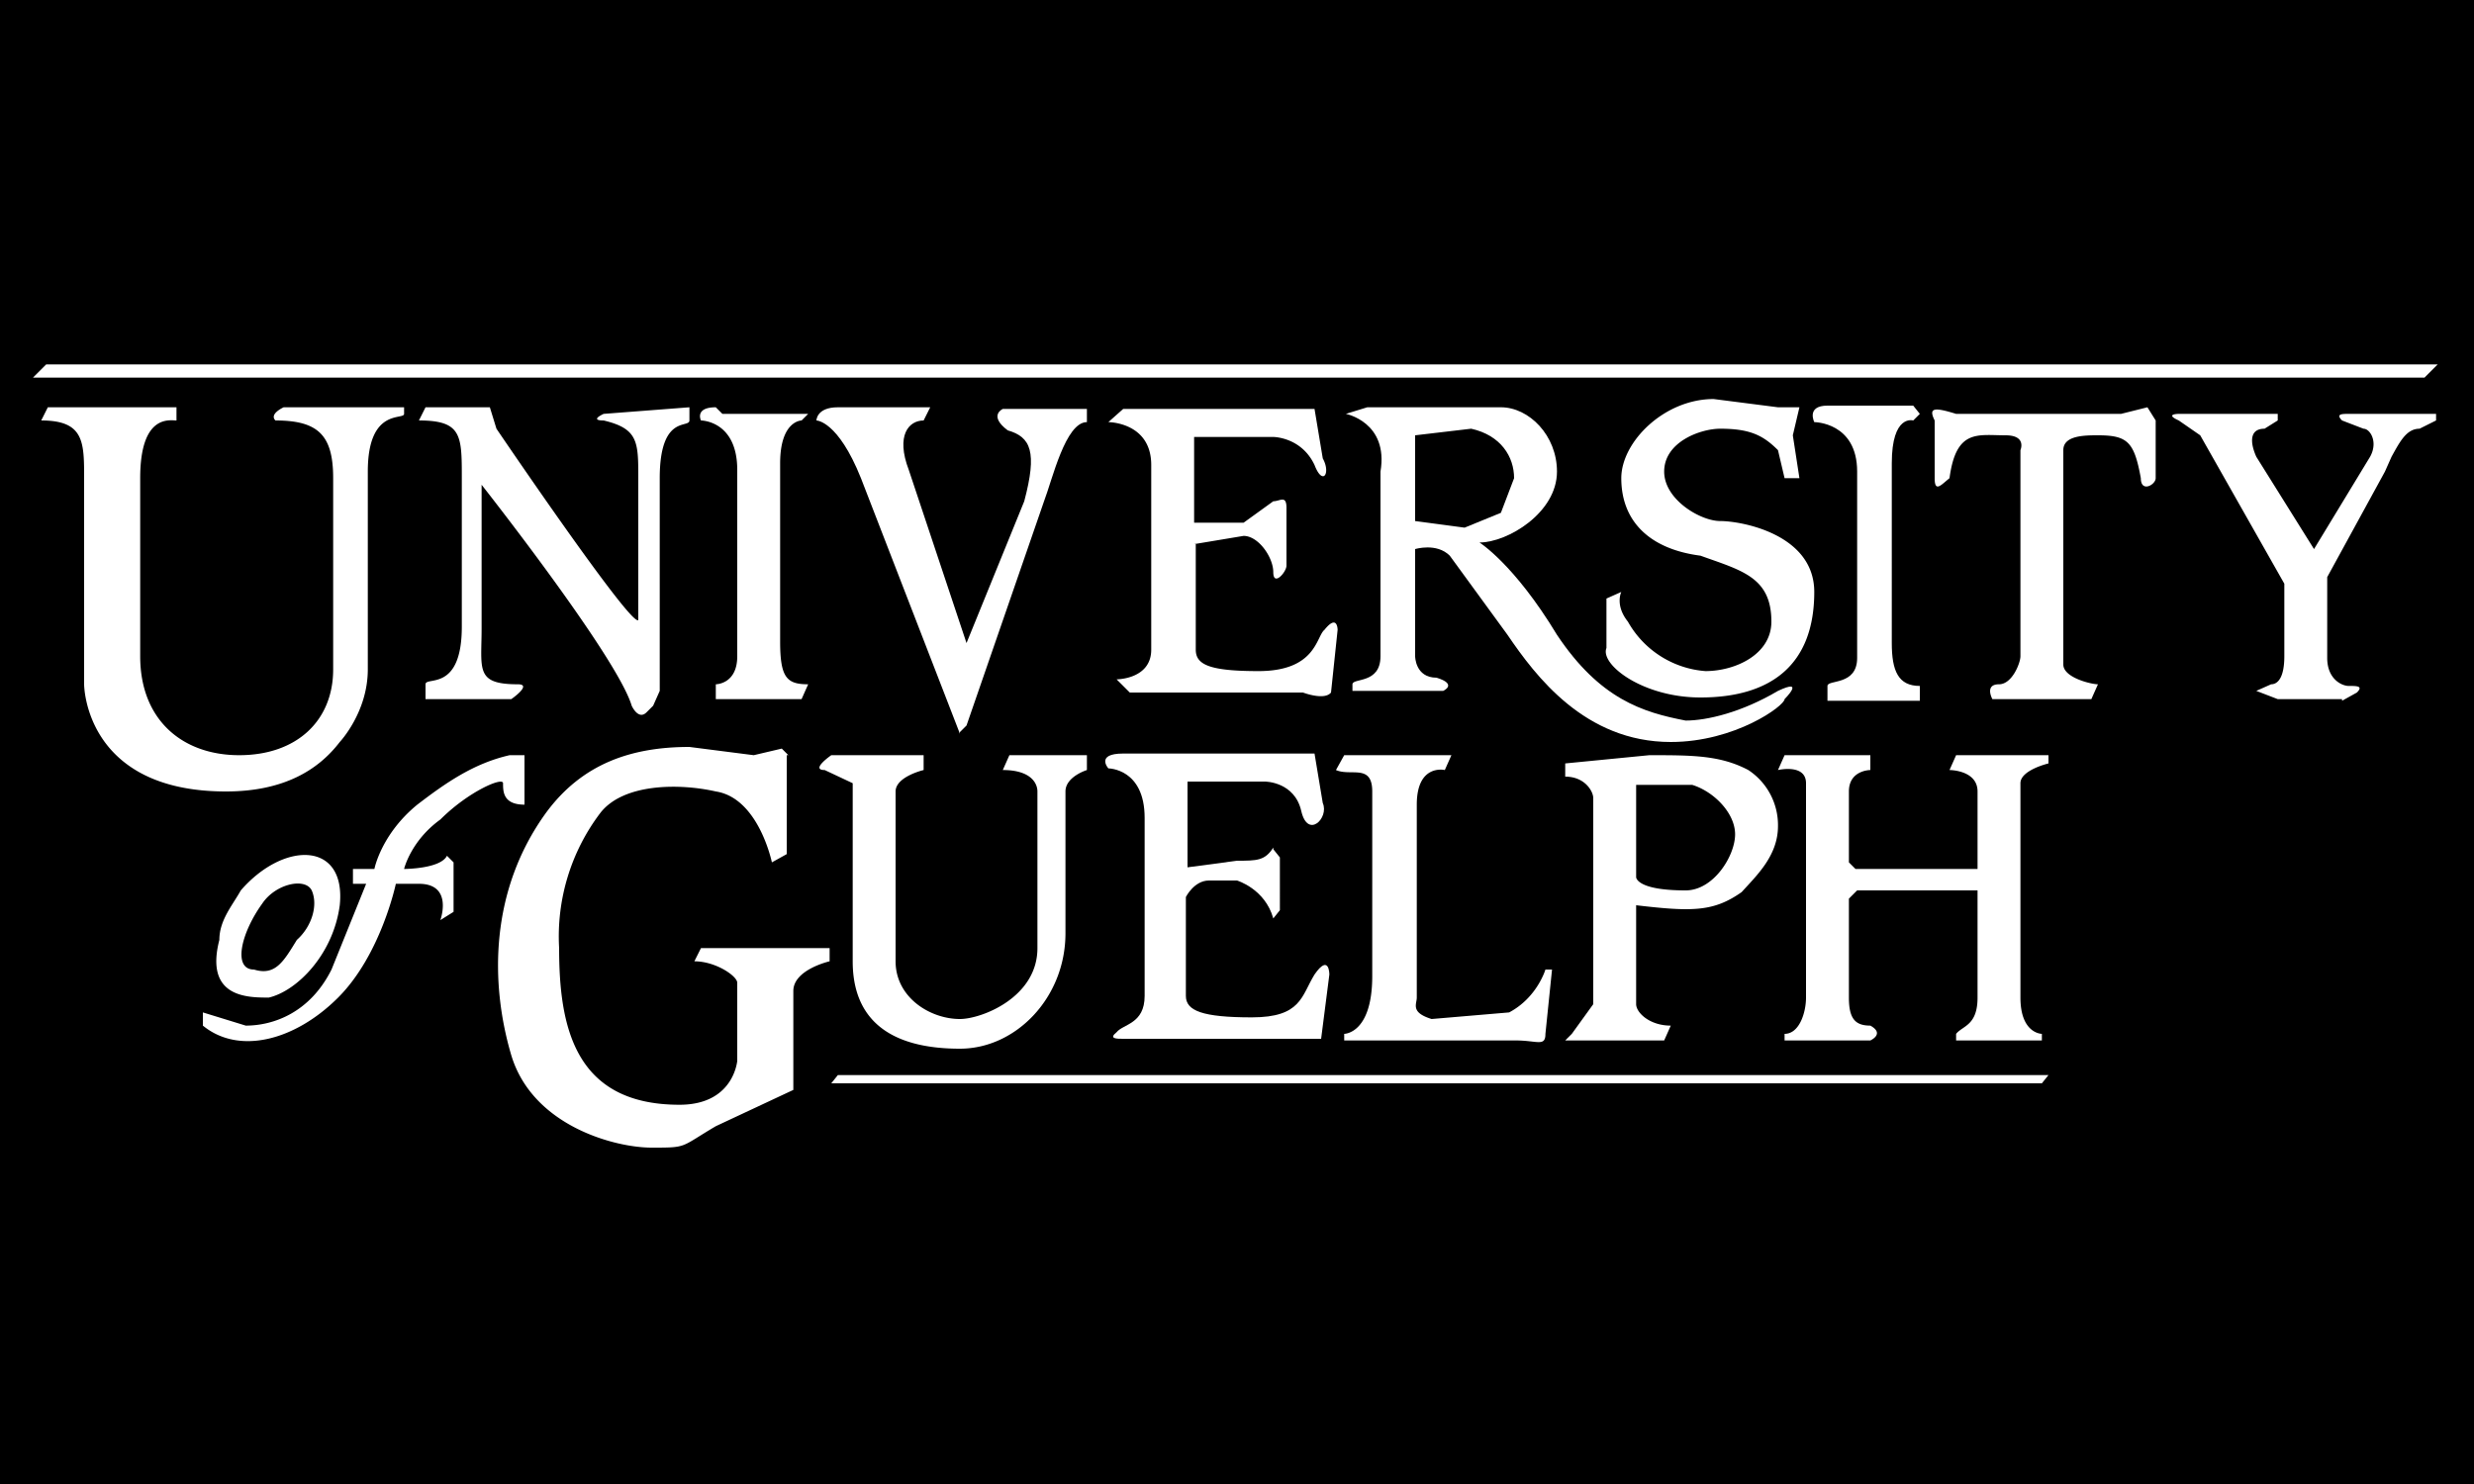 <svg xmlns="http://www.w3.org/2000/svg" viewBox="0 0 150 90"><path d="M0 0h150v90H0V0z"/><path fill="#fff" d="M116 25.5s-1.3-.4-1.3 2.6V39c0 1.7.4 2.6 1.7 2.6v.9h-5.6v-.9c0-.4 1.8 0 1.8-1.7V28.6c0-3-2.6-3-2.6-3s-.5-1 .8-1h5.2l.4.5-.4.4m-57.8 19l-6-15.5c-1.4-3.5-2.7-3.5-2.7-3.5s0-.8 1.3-.8h5.6l-.4.8c-.9 0-1.7.9-.9 3L58.6 39l3.5-8.6c.8-3 .4-3.9-1-4.3-1.2-.9-.3-1.3-.3-1.3h5.1v.8c-1.3 0-2.1 3.5-2.6 4.8L58.6 44l-.4.4m19 7c-.5.8-1 .8-2.2.8l-3 .4v-5.2h4.7s1.8 0 2.2 1.8c.4 1.7 1.7.4 1.3-.5l-.5-3H68.1c-1.7 0-.9.9-.9.9s2.2 0 2.2 3v10.8c0 1.7-1.3 1.7-1.7 2.2-.5.4 0 .4.4.4h12l.5-3.9s0-1.3-.9 0c-.8 1.3-.8 2.6-3.8 2.6s-4-.4-4-1.3v-6s.5-1 1.4-1H75s1.7.5 2.2 2.3l.4-.5V52l-.4-.5M91 24.7c1.7 0 3.4 1.7 3.4 3.9 0 2.5-3 4.3-4.7 4.3 0 0 2.1 1.3 4.7 5.6 2.6 3.9 5.2 4.7 7.8 5.2 1.3 0 3.4-.5 5.6-1.8 1.7-.8.4.5.4.5 0 .4-3 2.6-6.9 2.6-5.2 0-8.2-4-9.9-6.5l-3.5-4.8c-.8-.8-2.1-.4-2.1-.4v6.5s0 1.3 1.3 1.3c1.3.4.4.8.4.8H82v-.4c0-.4 1.7 0 1.7-1.7V28.6c.5-3-2.1-3.5-2.1-3.5l1.3-.4H91M89.2 26l-3.4.4v5.2l3 .4 2.2-.9.8-2.1c0-1.3-.8-2.6-2.6-3z"/><path fill="#fff" d="M109.1 24.7h-1.3l-3.9-.5c-3 0-5.6 2.6-5.6 4.8 0 2.6 1.7 4.3 4.8 4.7 2.5.9 4.3 1.3 4.3 4 0 2-2.2 3-4 3a5.9 5.9 0 01-4.7-3c-.8-1-.4-1.8-.4-1.8l-.9.4v3c-.4 1 2.2 3 5.7 3 4.3 0 6.9-2 6.9-6.4 0-3.5-4.4-4.3-5.7-4.3-1.2 0-3.4-1.3-3.4-3 0-1.8 2.2-2.6 3.4-2.6 1.8 0 2.6.4 3.5 1.3l.4 1.7h.9l-.4-2.6.4-1.7m9.5.4h10l1.6-.4.5.8V29c0 .4-.9.9-.9 0-.4-2.2-.8-2.6-2.6-2.6-.8 0-2.1 0-2.1.9v13c0 .8 1.7 1.2 2.1 1.2l-.4.9h-6s-.5-.9.4-.9c.8 0 1.3-1.3 1.3-1.7V27.3s.4-.9-.9-.9c-1.7 0-3-.4-3.4 2.6-.5.4-.9.9-.9 0v-3.5c-.4-.8 0-.8 1.3-.4M31 45.8h.8v3c-1.3 0-1.3-.8-1.3-1.3 0-.4-2.1.5-3.8 2.2-1.8 1.3-2.2 3-2.2 3s2.2 0 2.6-.8l.4.4v3l-.8.5s.8-2.2-1.3-2.2H24s-.9 4.3-3.5 6.9c-2.6 2.6-6 3.5-8.2 1.7v-.8l2.6.8c1.7 0 3.9-.8 5.2-3.4l2.1-5.2h-.8v-.9h1.3s.4-2.1 2.6-3.9c1.7-1.3 3.4-2.5 5.6-3m16.8 0v6l-.9.5s-.8-3.9-3.4-4.3c-2.2-.5-5.6-.5-7 1.3a12.4 12.4 0 00-2.5 8.2c0 4.7.9 9.5 7.3 9.5 3.5 0 3.5-3 3.5-2.6v-4.8c0-.4-1.3-1.3-2.6-1.3l.4-.8h7.8v.8s-2.2.5-2.2 1.8v6l-4.7 2.2c-2.2 1.3-1.7 1.3-3.9 1.3S32.3 68.3 31 64c-1.3-4.4-1.3-10 2.1-14.7 2.2-3 5.2-4 8.7-4l3.9.5 1.7-.4.4.4m2.6 0H56v.9s-1.7.4-1.7 1.3v10.3c0 2.2 2.1 3.5 3.9 3.5 1.3 0 4.7-1.3 4.7-4.3V48c0-.5-.4-1.3-2.1-1.3l.4-.9h4.7v.9s-1.3.4-1.3 1.3v8.6c0 3.9-3 7-6.4 7-4.3 0-6.5-1.8-6.5-5.3V47.5l-1.7-.8c-.9 0 .4-.9.4-.9m31 0H88l-.4.9s-1.7-.4-1.7 2.1v11.7c0 .4-.4.9.9 1.3l4.7-.4c1.7-.9 2.2-2.6 2.2-2.6h.4l-.4 3.9c0 .8-.5.4-1.8.4H81.5v-.4s1.7 0 1.7-3.5V48c0-1.7-1.3-.9-2.2-1.3l.5-.9m13.4.5l5.1-.5c2.6 0 4.3 0 6 .9a4 4 0 011.8 3.4c0 1.8-1.3 3-2.2 4-1.7 1.2-3 1.2-6.4.8v6c0 .5.8 1.3 2.1 1.3l-.4.9h-6l.4-.4 1.3-1.8V48.4c0-.4-.5-1.3-1.7-1.3v-.8m4.3 6.9s0 .8 3 .8c1.7 0 3-2.1 3-3.4 0-1.3-1.3-2.6-2.6-3h-3.4v5.6zm24.6 9.9v-.4s-1.3 0-1.3-2.2v-13c0-.8 1.7-1.2 1.7-1.2v-.5h-5.6l-.4.9s1.7 0 1.7 1.3v4.7h-7.4l-.4-.4V48c0-1.3 1.3-1.3 1.3-1.3v-.9h-5.2l-.4.9s1.7-.4 1.7.8v13c0 .9-.4 2.2-1.3 2.2v.4h5.2s.9-.4 0-.9c-.9 0-1.3-.4-1.3-1.7v-6l.5-.5h7.3v6.5c0 1.7-.9 1.7-1.3 2.2v.4h5.2M20.2 29c0-2.6-.9-3.5-3.5-3.5-.4-.4.5-.8.5-.8h7.3v.4c0 .4-2.2-.4-2.2 3.5v12c0 2.6-1.7 4.4-1.7 4.4-1.3 1.7-3.4 3-6.9 3-8.6 0-8.6-6.5-8.6-6.5V29c0-2.2 0-3.5-2.6-3.5l.4-.8h7.8v.8c-.4 0-2.2-.4-2.2 3.5v10.8c0 3.9 2.6 6 6 6 3.5 0 5.7-2.1 5.7-5.2V29M40 29c0-3.9 1.8-3 1.8-3.5v-.8l-5.2.4s-.9.4 0 .4c2.1.5 2.1 1.3 2.1 3.5v8.6c-.4.5-8.6-11.6-8.6-11.6l-.4-1.3h-3.9l-.4.8c2.6 0 2.6.9 2.6 3.5v9c0 4-2.2 3-2.2 3.5v.9H31s1.3-.9.4-.9c-2.6 0-2.2-.9-2.2-3.4v-8.7s8.2 10.4 9.1 13.4c0 0 .4.9.9.4l.4-.4.4-.9V29m32.4 4l3-.5c.9 0 1.8 1.3 1.8 2.2 0 .9.8 0 .8-.4v-3.5c0-.8-.4-.4-.8-.4l-1.8 1.3h-3v-5.2h4.8s1.7 0 2.5 1.7c.5 1.3 1 .5.5-.4l-.5-3H68.1l-.9.8s2.6 0 2.6 2.6v11.2c0 1.8-2.1 1.8-2.1 1.8l.8.8H79s1.3.5 1.7 0l.4-3.8s0-1-.8 0c-.5.4-.5 2.5-4 2.5-3 0-3.8-.4-3.8-1.3V33m69.5 9.5l.9-.5c.4-.4 0-.4-.5-.4-.4 0-1.3-.4-1.3-1.7V35l3.5-6.4.4-.9c.5-.9.9-1.7 1.7-1.7l1-.5v-.4h-5.3c-.4 0-.8 0-.4.4l1.3.5c.4 0 .9.8.4 1.7l-3.4 5.6-3.5-5.6c-.4-.9-.4-1.7.5-1.7l.8-.5v-.4h-6s-.9 0 0 .4l1.3.9 5.1 9v4.4c0 1.3-.4 1.7-.8 1.7l-.9.4 1.3.5h3.9m5.2-19.5H2l.8-.8h145l-.8.8m-99.7 5.2c0-2.6 1.3-2.6 1.3-2.6l.4-.4h-5.2l-.4-.4c-1.3 0-.9.8-.9.8s2.2 0 2.2 3v11.3c0 1.7-1.3 1.7-1.3 1.7v.9h5.2l.4-.9c-1.3 0-1.7-.4-1.7-2.6V28.1m76.4 37.6H50.4l.4-.5h73.4l-.4.5M14.6 54c-.5.9-1.3 1.8-1.3 3-.9 3.5 1.7 3.5 3 3.5 1.7-.4 3.9-2.6 4.3-5.6.4-3.9-3.4-3.9-6-.9m3.4 3c-.8 1.3-1.3 2.2-2.6 1.8-1.3 0-.8-2.2.5-4 .8-1.2 2.6-1.6 3-.8.4.9 0 2.2-.9 3z"/></svg>